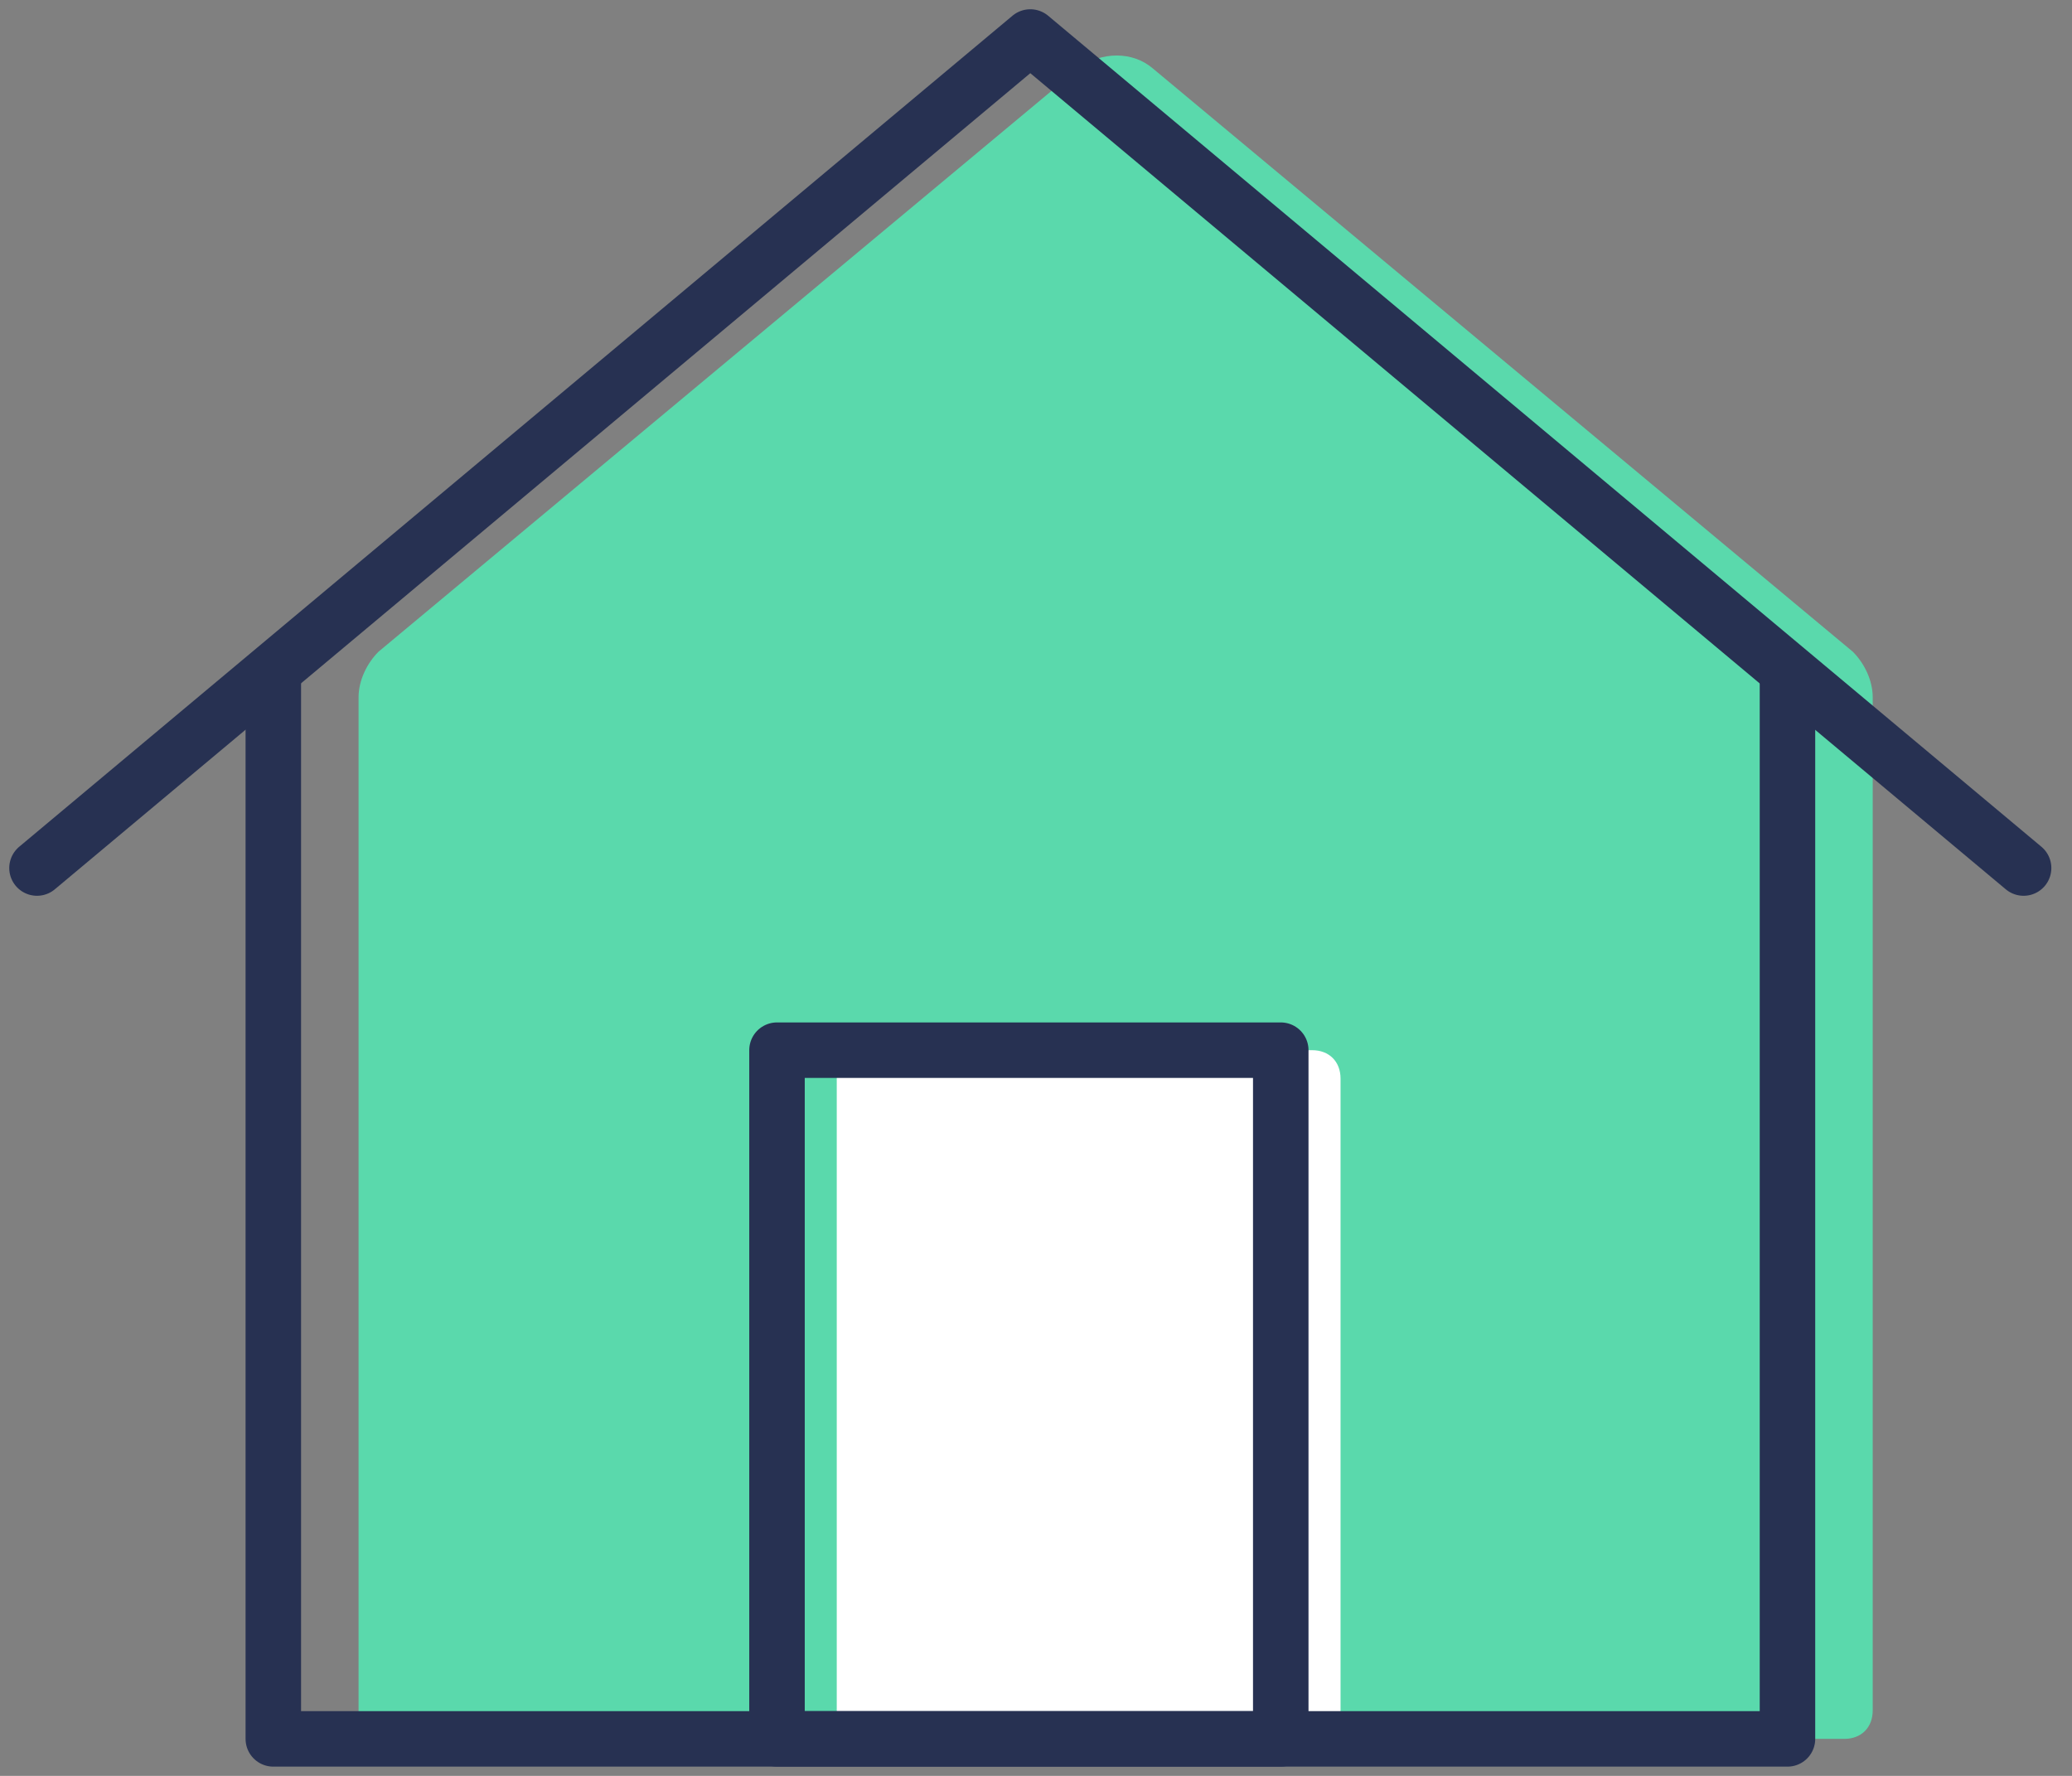 <svg width="56" height="48" viewBox="0 0 56 48" fill="none" xmlns="http://www.w3.org/2000/svg">
<rect x="0" y="0" width="56" height="48" fill="#808080" stroke="none"/>
<path d="M50.076 17.615L31.153 1.846C30.614 1.385 29.768 1.385 29.153 1.846L10.23 17.615C9.922 17.923 9.691 18.385 9.691 18.846V46.231C9.691 46.692 9.999 47 10.461 47H49.845C50.307 47 50.614 46.692 50.614 46.231V18.846C50.614 18.385 50.384 17.923 50.076 17.615Z" fill="#5AD9AC"/>
<path d="M35.461 47H23.384C22.923 47 22.615 46.692 22.615 46.231V29.154C22.615 28.692 22.923 28.385 23.384 28.385H35.461C35.923 28.385 36.231 28.692 36.231 29.154V46.231C36.231 46.615 35.846 47 35.461 47Z" fill="white"/>
<path d="M48.31 18.154V47H7.387V18.154" stroke="#273152" stroke-width="1.5" stroke-miterlimit="10" stroke-linecap="round" stroke-linejoin="round"/>
<path d="M1 23.462L27.846 1L54.692 23.462" stroke="#273152" stroke-width="1.5" stroke-miterlimit="10" stroke-linecap="round" stroke-linejoin="round"/>
<path d="M34.615 28.385H21V47H34.615V28.385Z" stroke="#273152" stroke-width="1.5" stroke-miterlimit="10" stroke-linecap="round" stroke-linejoin="round"/>
</svg>
